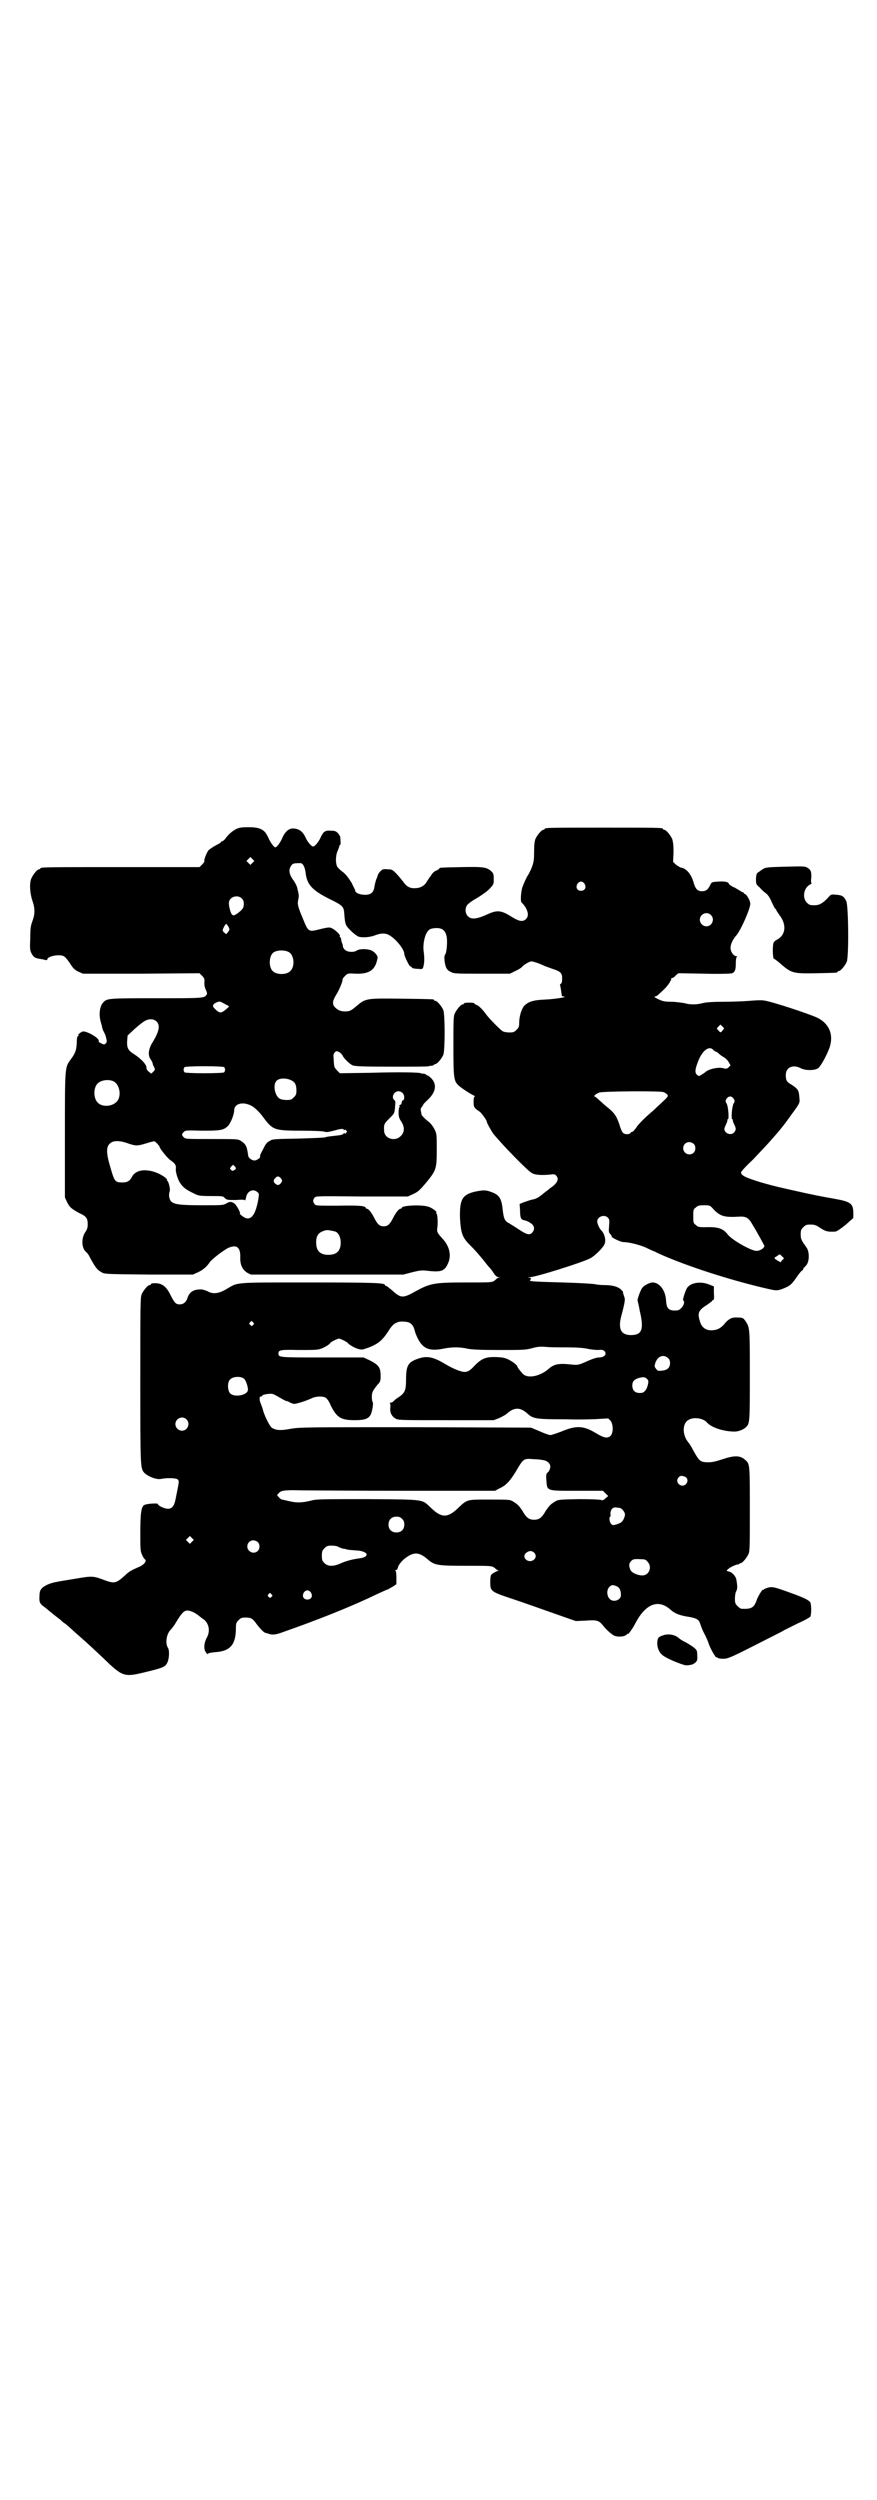 <?xml version="1.0" standalone="no"?>
<!DOCTYPE svg PUBLIC "-//W3C//DTD SVG 20010904//EN"
 "http://www.w3.org/TR/2001/REC-SVG-20010904/DTD/svg10.dtd">
<svg version="1.0" xmlns="http://www.w3.org/2000/svg"
 width="1000pt" height="2850pt" viewBox="0 0 1000 2850"
 preserveAspectRatio="xMidYMid meet">
<g transform="translate(0,2850) scale(0.5,-0.5)"
fill="#000000" stroke="none">
<path d="M539 3810 c-8 -4 -17 -11 -25 -22 -2 -3 -6 -6 -7 -6 -2 0 -3 -1 -3
-2 0 -1 -5 -4 -11 -7 -6 -3 -13 -8 -17 -11 -5 -6 -11 -22 -10 -25 1 -1 -2 -5
-5 -8 l-6 -6 -176 0 c-173 0 -187 0 -187 -3 0 -1 -1 -2 -3 -2 -4 0 -14 -12
-18 -22 -4 -11 -3 -32 3 -50 6 -17 6 -30 0 -46 -4 -10 -5 -18 -5 -39 -1 -24
-1 -27 3 -35 5 -9 8 -11 24 -13 4 -1 8 -2 9 -2 2 0 3 0 3 2 0 4 13 9 25 9 13
0 15 -2 27 -19 6 -10 10 -14 18 -18 l11 -5 133 0 133 1 6 -6 c5 -5 6 -8 5 -16
0 -6 1 -11 4 -17 2 -5 3 -8 1 -10 -5 -8 -8 -8 -115 -8 -110 0 -112 0 -121 -10
-8 -9 -10 -28 -5 -45 1 -4 3 -9 3 -12 1 -3 2 -7 4 -10 1 -2 4 -8 5 -13 2 -9 2
-10 -1 -13 -3 -3 -4 -3 -10 0 -4 2 -7 4 -6 5 4 6 -29 25 -37 22 -5 -2 -12 -8
-9 -8 1 0 1 -1 -1 -2 -2 -1 -3 -6 -3 -17 -1 -16 -3 -22 -14 -37 -13 -18 -13
-14 -13 -172 l0 -142 5 -11 c6 -12 10 -15 28 -25 16 -7 19 -12 19 -25 0 -8 -1
-12 -6 -19 -9 -14 -8 -37 3 -45 2 -2 6 -7 7 -10 13 -24 17 -30 28 -36 7 -4 11
-4 108 -5 l100 0 11 5 c11 5 20 12 28 24 5 7 33 28 42 32 19 8 27 1 27 -20 -1
-19 5 -30 16 -37 l8 -4 174 0 174 0 19 5 c16 4 22 5 32 4 34 -4 42 -2 50 15 9
18 5 40 -12 58 -10 11 -13 15 -12 22 2 12 1 30 -1 34 -1 2 -2 4 -1 4 3 0 -8 9
-16 12 -14 6 -63 4 -63 -2 0 -1 -1 -2 -3 -2 -3 0 -10 -8 -16 -20 -8 -16 -13
-20 -22 -20 -9 0 -14 4 -22 20 -6 12 -13 20 -16 20 -2 0 -3 1 -3 2 0 5 -19 6
-65 5 -45 0 -48 0 -51 3 -5 5 -5 11 0 16 3 3 10 3 107 2 l105 0 11 5 c12 5 17
10 32 28 22 27 23 31 23 74 0 34 0 36 -5 46 -3 6 -8 13 -13 17 -8 6 -18 16
-17 18 0 0 0 3 -1 6 -1 4 -1 7 2 10 2 3 4 6 4 7 0 0 4 4 8 8 20 18 23 36 10
50 -4 4 -8 7 -9 7 -2 0 -3 1 -3 2 0 0 -2 1 -5 2 -3 0 -6 0 -7 1 -3 2 -49 3
-116 1 l-69 -1 -6 6 c-7 8 -7 7 -8 25 -1 11 -1 13 3 17 3 3 4 3 10 0 3 -2 6
-5 7 -7 2 -6 15 -19 23 -23 6 -2 18 -3 90 -3 45 0 83 0 84 1 1 1 4 1 7 1 3 1
5 2 5 2 0 1 1 2 3 2 4 0 14 12 18 21 4 11 4 91 0 102 -4 9 -14 21 -18 21 -2 0
-3 1 -3 2 0 2 -2 2 -74 3 -79 1 -82 1 -102 -16 -14 -12 -17 -13 -27 -13 -7 0
-12 1 -18 5 -12 9 -13 16 -1 35 7 12 15 32 13 33 0 1 2 4 6 8 6 6 6 6 24 5 29
-1 42 7 48 27 3 11 3 11 -1 17 -3 4 -8 8 -11 9 -9 4 -27 4 -33 0 -7 -5 -21 -4
-27 1 -3 3 -5 6 -5 8 0 3 -1 6 -2 8 -1 2 -2 6 -2 9 -1 3 -2 5 -3 5 0 0 -1 1 0
2 2 3 -15 18 -22 19 -4 1 -13 -1 -25 -4 -24 -6 -25 -6 -37 24 -12 28 -13 34
-11 43 1 5 2 10 1 12 0 3 -1 7 -2 10 -1 8 -4 15 -12 26 -8 12 -9 22 -3 30 3 5
5 6 20 6 6 1 11 -7 13 -22 3 -27 15 -40 55 -60 29 -14 32 -17 33 -32 2 -27 3
-28 15 -40 7 -7 15 -13 19 -14 9 -2 24 -1 35 3 15 6 26 6 35 0 15 -9 33 -32
33 -42 0 -5 10 -25 13 -28 2 0 4 -2 5 -4 2 -1 8 -2 13 -2 11 -1 11 -1 13 7 2
9 2 20 0 34 -2 19 4 43 14 49 3 2 10 3 16 3 12 0 19 -5 22 -17 3 -10 1 -35 -2
-42 -3 -4 -3 -8 -2 -17 2 -14 5 -20 14 -24 7 -4 13 -4 71 -4 l64 0 12 6 c7 3
13 7 15 9 4 5 17 13 22 13 4 0 19 -5 29 -10 2 -1 11 -4 19 -7 19 -6 22 -10 22
-22 0 -7 -1 -11 -3 -12 -2 -1 -2 -3 -2 -3 1 -1 3 -15 4 -23 0 -2 2 -3 4 -3 13
-1 -20 -6 -42 -7 -27 -1 -39 -5 -48 -15 -6 -7 -11 -24 -11 -38 0 -9 -1 -11 -6
-16 -5 -5 -7 -6 -16 -6 -6 0 -13 1 -16 3 -5 3 -30 28 -38 39 -7 10 -17 20 -22
21 -2 1 -4 2 -4 3 0 1 -3 2 -12 2 -9 0 -12 -1 -12 -2 0 -1 -1 -2 -3 -2 -4 0
-14 -12 -18 -21 -3 -6 -3 -18 -3 -75 0 -75 1 -79 13 -90 7 -6 27 -19 34 -22 2
-1 3 -2 2 -2 -2 0 -3 -4 -3 -12 0 -12 1 -14 13 -22 4 -2 17 -20 17 -23 0 -3
10 -21 15 -28 24 -29 76 -82 87 -89 7 -5 23 -6 43 -4 8 1 10 1 13 -2 8 -8 3
-18 -12 -28 -6 -5 -13 -10 -19 -15 -7 -6 -15 -11 -23 -12 -5 -1 -13 -4 -19 -6
l-10 -4 1 -15 c0 -16 2 -21 9 -22 6 -1 16 -6 20 -11 4 -5 4 -11 -1 -17 -6 -7
-13 -5 -31 7 -9 6 -19 12 -22 14 -9 4 -12 10 -14 26 -3 30 -7 38 -26 45 -13 5
-18 5 -38 1 -29 -7 -35 -18 -34 -60 2 -34 5 -43 20 -59 16 -16 21 -22 35 -39
6 -8 12 -15 14 -17 1 -1 5 -6 8 -11 4 -6 8 -9 11 -9 4 0 4 -1 0 -1 -2 -1 -4
-2 -5 -3 -1 -1 -3 -3 -6 -5 -5 -3 -12 -3 -64 -3 -72 0 -81 -2 -114 -20 -30
-17 -34 -16 -55 3 -6 5 -11 9 -12 9 -2 0 -3 1 -3 2 0 5 -22 6 -174 6 -175 0
-160 1 -189 -16 -16 -9 -28 -11 -40 -5 -3 2 -10 4 -14 5 -17 1 -28 -4 -33 -18
-3 -11 -10 -16 -18 -16 -9 0 -12 3 -22 23 -10 20 -21 27 -40 25 -2 0 -4 -1 -4
-2 0 -1 -1 -2 -3 -2 -4 0 -14 -12 -18 -21 -3 -7 -3 -28 -3 -197 0 -203 0 -200
10 -211 9 -8 27 -15 37 -13 15 3 35 2 38 -1 4 -4 4 -2 -5 -47 -3 -14 -8 -20
-17 -20 -8 0 -23 7 -23 11 0 2 -23 1 -30 -2 -8 -3 -10 -19 -10 -63 0 -37 0
-43 4 -51 2 -5 5 -9 6 -10 6 -3 -1 -13 -14 -18 -16 -7 -22 -10 -31 -19 -20
-18 -24 -19 -46 -11 -26 10 -29 10 -64 4 -50 -8 -55 -9 -67 -14 -14 -7 -18
-12 -18 -26 -1 -15 1 -18 14 -27 6 -5 11 -9 12 -10 1 -1 5 -4 10 -8 5 -4 10
-8 12 -9 1 -2 6 -6 12 -10 5 -4 14 -12 19 -17 6 -5 17 -15 25 -22 8 -7 26 -24
41 -38 43 -42 48 -44 90 -34 46 11 51 13 56 22 5 9 6 29 2 35 -7 11 -3 33 7
42 2 2 8 10 12 17 12 20 18 26 25 26 8 0 20 -6 29 -14 4 -3 8 -6 8 -6 1 0 4
-3 7 -7 7 -11 7 -24 0 -36 -6 -12 -7 -26 -1 -33 2 -3 4 -4 4 -3 0 2 7 3 16 4
35 2 48 17 48 55 0 11 1 13 6 18 5 5 7 6 16 6 13 0 16 -2 26 -16 7 -9 16 -19
20 -19 0 0 2 -1 4 -1 9 -4 17 -4 33 2 80 28 156 58 216 87 13 6 24 11 25 11 1
0 5 3 11 6 l9 6 0 15 c0 10 -1 15 -2 16 -2 0 -2 1 0 1 3 0 5 3 6 8 2 5 6 10
12 16 22 18 34 19 55 1 16 -14 22 -15 88 -15 58 0 59 0 65 -5 3 -2 6 -5 8 -6
2 0 2 -1 -1 -1 -3 0 -13 -6 -15 -9 -1 -1 -2 -8 -2 -16 0 -21 1 -22 49 -38 24
-8 61 -21 123 -43 l23 -8 23 1 c26 2 30 0 39 -11 7 -9 18 -19 25 -23 8 -4 24
-3 29 2 2 2 3 3 3 2 0 -3 11 12 17 24 23 44 52 56 80 31 10 -9 21 -13 39 -16
19 -3 25 -6 28 -14 5 -15 8 -21 13 -30 2 -5 6 -13 7 -17 3 -10 16 -33 18 -32
1 1 2 0 3 -1 1 -1 6 -2 12 -2 10 0 16 2 71 30 33 17 64 32 68 35 4 2 18 9 32
16 14 6 26 13 28 15 1 2 2 8 2 18 -1 15 -1 15 -7 19 -3 3 -22 11 -42 18 -33
12 -38 13 -46 12 -5 -1 -10 -3 -12 -4 -2 -2 -3 -3 -3 -2 0 4 -12 -15 -15 -25
-6 -16 -12 -19 -34 -18 -2 0 -6 3 -9 6 -5 5 -6 7 -6 17 0 6 1 14 3 17 3 6 3
11 0 28 -2 7 -10 16 -17 17 -5 1 -6 2 -2 5 4 4 16 10 22 11 2 0 4 1 4 1 0 1 1
2 3 2 4 0 14 12 18 21 3 6 3 20 3 102 0 102 0 103 -10 112 -12 11 -25 11 -52
2 -15 -5 -24 -7 -32 -7 -19 0 -21 2 -35 27 -4 8 -9 16 -11 18 -15 18 -14 45 1
52 12 7 33 3 41 -6 10 -12 39 -21 63 -21 9 0 19 4 25 9 10 9 10 9 10 119 0
109 0 109 -10 124 -5 7 -6 8 -17 8 -14 1 -21 -2 -33 -17 -8 -8 -14 -11 -25
-12 -15 -1 -25 6 -29 21 -6 19 -3 25 18 38 5 4 10 7 10 8 0 1 1 2 3 2 1 0 2 4
1 16 l0 15 -10 4 c-19 8 -41 5 -50 -6 -4 -4 -12 -29 -10 -30 4 -2 2 -11 -4
-17 -5 -5 -7 -6 -15 -6 -14 0 -19 5 -20 22 -1 24 -15 42 -31 42 -6 0 -20 -7
-23 -12 -4 -4 -12 -27 -11 -29 0 -1 3 -12 5 -24 10 -42 5 -55 -20 -55 -23 0
-30 14 -22 44 8 30 9 38 7 42 -2 7 -4 11 -3 12 0 1 -3 4 -6 7 -8 6 -19 9 -37
9 -7 0 -17 1 -21 2 -4 1 -38 3 -74 4 -36 1 -68 2 -70 3 -2 0 -4 1 -5 1 0 0 1
1 2 3 2 2 1 3 -3 4 -6 0 -5 0 1 1 14 0 121 34 138 43 10 5 28 23 32 31 5 9 1
25 -7 33 -4 4 -9 15 -9 20 0 11 16 17 24 9 4 -4 4 -6 3 -19 -1 -13 -1 -15 3
-19 2 -2 3 -4 3 -5 -2 -2 20 -13 27 -13 12 0 37 -6 52 -13 8 -4 15 -7 15 -7 1
0 7 -3 13 -6 62 -28 163 -61 251 -81 18 -4 20 -4 33 1 15 6 19 9 30 25 6 9 12
16 13 16 2 1 3 3 3 4 0 2 1 3 2 3 0 0 3 3 6 7 6 9 6 30 -1 39 -12 17 -13 19
-13 30 0 9 1 11 6 16 5 5 7 6 16 6 9 0 13 -1 23 -8 12 -8 18 -9 34 -8 3 0 13
7 23 15 l18 16 0 10 c0 23 -5 27 -44 34 -29 5 -49 9 -89 18 -35 8 -38 8 -77
19 -36 11 -46 16 -46 23 0 2 12 15 28 30 15 16 33 35 40 43 7 8 13 15 14 16 2
2 19 23 23 29 2 3 6 8 8 11 2 3 8 11 13 18 8 12 8 13 7 23 -1 17 -3 20 -18 30
-11 6 -13 10 -13 22 0 18 17 25 35 15 10 -5 30 -5 38 0 6 3 21 31 27 48 9 28
0 52 -25 66 -14 8 -111 40 -126 41 -7 1 -21 0 -33 -1 -12 -1 -37 -2 -57 -2
-23 0 -40 -1 -48 -3 -15 -4 -29 -4 -43 0 -7 1 -20 3 -29 3 -15 0 -20 1 -30 6
-7 3 -10 6 -8 6 2 0 5 1 7 3 17 15 21 20 26 27 3 5 5 9 5 10 -1 1 0 2 1 2 2 0
6 2 9 6 l6 5 60 -1 c32 -1 61 0 63 1 6 3 8 8 8 22 0 10 1 15 3 16 1 0 0 1 -2
1 -6 0 -13 10 -13 19 0 8 5 19 13 28 10 11 33 63 32 73 0 6 -8 20 -11 21 -2 1
-4 2 -4 3 0 1 -1 2 -3 2 -1 0 -3 1 -3 2 -1 0 -7 4 -14 8 -8 3 -14 8 -14 9 0 4
-9 6 -24 5 -14 -1 -15 -1 -18 -7 -5 -11 -10 -15 -19 -15 -10 0 -15 5 -19 19
-5 19 -17 34 -30 35 -2 1 -7 4 -11 7 l-6 6 1 22 c0 16 -1 23 -3 30 -4 9 -14
21 -18 21 -2 0 -3 1 -3 2 0 3 -13 3 -135 3 -122 0 -135 0 -135 -3 0 -1 -1 -2
-3 -2 -4 0 -14 -12 -18 -21 -2 -5 -3 -14 -3 -29 0 -19 -1 -24 -5 -35 -3 -8 -7
-15 -8 -17 -3 -4 -8 -14 -13 -27 -4 -9 -6 -37 -2 -37 0 0 4 -4 8 -10 7 -12 8
-21 1 -28 -7 -6 -15 -5 -31 5 -24 15 -33 17 -55 7 -26 -12 -38 -13 -46 -5 -6
6 -7 17 -2 25 2 3 11 10 22 16 10 6 23 15 29 21 10 11 10 11 10 23 0 11 -1 13
-5 17 -11 10 -18 11 -68 10 -48 -1 -51 -1 -51 -3 0 -1 -3 -3 -7 -5 -4 -1 -8
-5 -10 -8 -2 -3 -4 -6 -5 -7 -1 -1 -3 -5 -6 -9 -5 -10 -15 -16 -27 -16 -12 -1
-20 4 -27 14 -4 5 -11 14 -16 19 -9 9 -10 10 -20 10 -11 1 -12 0 -17 -5 -3 -3
-5 -7 -5 -7 -1 -3 -1 -5 -4 -11 -1 -3 -3 -10 -4 -16 -2 -15 -9 -20 -25 -19
-12 1 -19 5 -19 10 0 1 -4 8 -8 17 -7 11 -12 18 -19 24 -6 4 -12 10 -14 13 -4
8 -4 25 1 36 2 5 4 10 4 11 0 2 1 3 2 3 1 0 1 4 0 17 0 2 -2 5 -5 9 -5 5 -7 6
-17 6 -13 1 -17 -2 -24 -18 -4 -8 -12 -18 -16 -18 -4 0 -12 10 -16 18 -7 16
-15 22 -28 23 -10 1 -19 -6 -25 -19 -6 -14 -14 -24 -17 -24 -3 0 -11 10 -17
24 -8 17 -18 22 -45 22 -14 0 -21 -1 -27 -4z m37 -77 l-5 -5 -4 4 -5 5 4 4 5
5 4 -4 5 -5 -4 -4z m757 -48 c5 -8 1 -16 -8 -16 -9 0 -13 8 -8 16 2 3 5 5 8 5
3 0 6 -2 8 -5z m-782 -33 c4 -4 5 -7 5 -13 0 -9 -3 -13 -15 -22 -8 -5 -9 -5
-12 -2 -3 3 -7 17 -7 26 0 14 19 20 29 11z m1070 -38 c10 -9 3 -26 -10 -26 -8
0 -15 7 -15 15 0 13 16 20 25 11z m-1100 -27 c3 -6 3 -7 -1 -12 l-4 -5 -5 4
c-4 4 -4 5 -1 11 2 5 6 10 7 8 0 0 2 -3 4 -6z m138 -58 c12 -7 14 -33 3 -43
-8 -9 -32 -9 -40 0 -9 8 -9 32 0 41 7 7 27 8 37 2z m-139 -122 c3 -1 3 -2 -3
-7 -13 -11 -16 -11 -27 0 -7 6 -5 11 5 15 5 2 7 2 14 -2 4 -2 9 -5 11 -6z
m-163 -36 c9 -9 6 -23 -10 -49 -9 -15 -10 -29 -3 -38 2 -3 4 -7 4 -8 0 -1 1
-5 3 -8 3 -6 3 -7 -1 -11 l-5 -5 -5 4 c-4 3 -6 6 -6 10 0 7 -12 20 -29 31 -13
8 -16 14 -15 30 l1 12 16 15 c9 8 19 16 23 18 10 6 21 5 27 -1z m1291 -20 c-4
-6 -5 -6 -10 0 -4 4 -4 4 1 9 l4 4 4 -4 c5 -4 5 -5 1 -9z m-21 -45 c2 -2 5 -4
6 -4 1 0 4 -2 6 -4 2 -2 7 -6 11 -8 5 -3 10 -8 12 -12 l4 -7 -4 -4 c-4 -4 -5
-4 -11 -3 -11 4 -34 -1 -42 -8 -2 -2 -7 -5 -10 -7 -5 -3 -6 -3 -10 1 -5 5 -4
13 5 35 10 22 24 31 33 21z m-1116 -39 c3 -3 3 -9 0 -12 -1 -1 -19 -2 -45 -2
-26 0 -44 1 -45 2 -3 3 -3 9 0 12 1 1 19 2 45 2 26 0 44 -1 45 -2z m153 -30
c9 -4 12 -11 12 -23 0 -9 -1 -11 -6 -16 -5 -5 -7 -6 -16 -6 -6 0 -13 1 -16 3
-11 6 -16 31 -8 40 5 7 22 8 34 2z m-406 -2 c16 -7 20 -37 7 -48 -12 -11 -34
-11 -43 0 -9 10 -9 32 0 42 7 8 24 11 36 6z m660 -27 c5 -5 5 -15 1 -17 -2 0
-3 -3 -3 -5 0 -2 -1 -4 -3 -5 -2 0 -3 -2 -2 -3 1 -1 1 -2 0 -2 -1 0 -2 -6 -2
-13 0 -10 2 -14 6 -20 8 -12 8 -25 -1 -33 -13 -14 -38 -6 -38 12 -1 14 0 16
11 27 12 12 13 12 14 29 1 9 1 12 -2 14 -7 6 -1 20 10 20 3 0 7 -2 9 -4z m595
2 c3 -1 6 -3 8 -5 4 -4 3 -5 -14 -21 -10 -9 -20 -19 -23 -21 -15 -13 -29 -27
-33 -34 -4 -5 -7 -9 -8 -9 -1 0 -4 -1 -5 -3 -3 -4 -13 -4 -17 0 -2 1 -6 10 -9
21 -7 19 -11 25 -30 40 -5 4 -12 11 -17 15 -4 4 -8 7 -9 7 -4 0 4 7 11 9 8 3
138 4 146 1z m160 -15 c3 -5 3 -6 0 -11 -4 -7 -6 -36 -3 -36 1 0 2 -1 1 -2 0
-1 1 -5 3 -9 5 -10 5 -13 0 -19 -7 -8 -22 -2 -22 8 0 2 2 7 4 11 2 4 3 8 3 9
-1 1 0 2 1 2 3 0 1 29 -3 36 -3 5 -3 6 0 11 2 3 5 5 8 5 3 0 6 -2 8 -5z
m-1100 -16 c8 -4 20 -16 27 -26 3 -4 9 -12 13 -16 13 -13 21 -15 75 -15 26 0
48 -1 51 -2 5 -2 10 -1 22 2 17 5 23 5 23 2 0 -2 1 -2 1 -1 1 2 2 2 4 0 3 -3
3 -3 0 -6 -2 -3 -3 -3 -3 -1 0 2 0 2 -2 0 -2 -3 -4 -4 -24 -6 -9 -1 -17 -2
-18 -3 -2 -1 -30 -2 -62 -3 -57 -1 -59 -1 -66 -6 -5 -2 -9 -8 -12 -14 -2 -5
-6 -11 -7 -14 -2 -3 -2 -6 -2 -7 2 -2 -6 -8 -12 -9 -6 0 -14 5 -15 11 -3 22
-5 26 -17 34 -6 4 -9 4 -66 4 -58 0 -60 0 -64 4 -5 5 -5 7 0 12 4 4 6 4 42 3
42 0 49 1 59 11 6 6 14 26 14 35 0 16 20 21 39 11z m-281 -86 c18 -6 21 -6 41
0 9 3 18 5 19 5 3 -1 12 -11 12 -13 0 -3 15 -22 23 -29 13 -9 15 -13 14 -21
-1 -6 4 -23 9 -31 7 -11 13 -16 34 -26 8 -4 12 -5 37 -5 27 0 28 0 32 -5 5 -4
6 -4 25 -4 13 1 20 1 21 -1 0 -1 1 2 2 6 2 15 16 22 26 13 4 -3 4 -4 2 -17 -7
-39 -19 -51 -36 -38 -4 3 -7 6 -6 6 2 2 -6 16 -11 22 -8 6 -12 6 -20 1 -7 -4
-11 -4 -54 -4 -52 0 -65 2 -72 9 -4 5 -6 14 -3 23 2 5 -3 24 -6 24 -1 0 -1 1
0 1 2 3 -12 13 -26 18 -25 9 -46 5 -54 -10 -5 -10 -11 -13 -22 -13 -17 0 -18
2 -28 37 -9 30 -9 45 0 52 7 7 22 7 41 0z m1290 -1 c5 -5 5 -15 0 -20 -9 -9
-24 -2 -24 10 0 8 6 14 14 14 3 0 8 -2 10 -4z m-1047 -51 c4 -4 4 -6 -1 -9 -3
-2 -5 -2 -7 1 -3 2 -3 3 0 7 5 5 4 5 8 1z m106 -28 c3 -5 3 -5 0 -10 -5 -6 -8
-6 -13 -2 -5 4 -5 9 0 13 4 5 8 5 13 -1z m986 -70 c15 -16 25 -19 58 -17 16 1
22 -2 31 -18 11 -18 25 -44 27 -48 1 -5 -9 -12 -18 -12 -12 0 -56 25 -65 37
-11 14 -22 18 -50 17 -16 0 -18 0 -23 5 -6 4 -6 6 -6 20 0 14 0 16 6 20 4 4 7
5 18 5 14 0 14 0 22 -9z m-862 -51 c7 -3 12 -13 12 -25 0 -19 -9 -28 -28 -28
-19 0 -28 9 -28 28 0 17 6 24 22 28 5 1 14 -1 22 -3z m1018 -56 l5 -5 -4 -4
-4 -5 -7 4 c-8 5 -9 6 -1 10 6 5 6 5 11 0z m-1206 -151 c3 -3 3 -3 0 -6 -3 -3
-3 -3 -6 0 -3 2 -3 3 -1 6 4 4 4 4 7 0z m355 0 c7 -3 11 -9 13 -16 1 -3 2 -8
3 -10 13 -33 28 -41 63 -34 19 4 38 4 55 0 10 -2 28 -3 72 -3 53 0 60 0 75 4
14 4 20 4 33 3 8 -1 29 -1 46 -1 22 0 36 -1 47 -3 8 -2 20 -3 26 -3 7 1 11 0
13 -2 7 -7 1 -15 -12 -15 -5 0 -14 -3 -21 -6 -25 -11 -26 -12 -43 -10 -28 3
-39 1 -52 -11 -19 -16 -47 -22 -58 -10 -7 8 -12 14 -12 16 0 4 -17 16 -27 19
-5 2 -17 3 -26 3 -20 0 -29 -4 -44 -19 -11 -12 -16 -15 -24 -15 -8 0 -27 8
-42 17 -28 17 -42 20 -61 14 -25 -8 -30 -15 -30 -49 0 -24 -3 -30 -16 -39 -5
-3 -10 -7 -12 -9 -1 -2 -5 -4 -7 -4 -2 0 -3 -1 -2 -1 1 -1 2 -5 1 -11 -1 -12
4 -20 13 -25 6 -3 19 -3 115 -3 l108 0 13 5 c6 3 14 7 17 10 17 15 31 15 48
-1 12 -11 21 -12 86 -12 32 -1 68 0 78 1 l19 1 5 -5 c7 -8 7 -29 0 -35 -7 -6
-14 -5 -34 7 -28 17 -45 17 -78 3 -11 -4 -22 -8 -25 -8 -3 0 -14 4 -25 9 l-19
8 -264 1 c-253 0 -264 0 -286 -4 -22 -4 -31 -3 -40 2 -5 2 -17 26 -21 40 -1 5
-4 12 -5 15 -4 9 -4 17 0 17 2 0 3 1 3 2 0 2 15 5 22 4 3 0 10 -4 17 -8 7 -4
14 -8 15 -8 1 0 5 -1 8 -3 3 -2 8 -3 10 -4 5 0 26 6 41 13 10 5 26 5 32 1 3
-2 8 -9 11 -17 14 -28 23 -34 55 -34 22 0 31 3 36 12 4 7 7 28 5 29 -1 1 -2 6
-2 12 0 11 2 14 13 28 6 6 7 8 7 20 0 19 -4 25 -26 36 l-13 6 -94 0 c-99 0
-100 0 -100 9 0 8 4 9 47 8 35 0 42 0 50 3 9 3 20 10 22 14 2 2 16 9 19 9 3 0
17 -7 19 -9 3 -4 14 -11 23 -14 10 -3 10 -3 27 3 20 8 30 16 43 36 9 14 13 18
21 21 6 3 19 2 26 0z m591 -81 c4 -3 5 -7 5 -12 0 -10 -6 -16 -18 -17 -8 -1
-10 -1 -13 3 -4 5 -5 6 -3 13 5 17 19 22 29 13z m-966 -48 c5 -5 10 -23 8 -27
-4 -11 -31 -15 -40 -6 -6 6 -7 24 -1 31 6 8 26 9 33 2z m921 -3 c2 -3 -2 -20
-7 -24 -3 -4 -6 -5 -12 -5 -11 0 -17 6 -17 17 0 10 5 15 18 18 9 2 13 1 18 -6z
m-1053 -89 c10 -9 3 -26 -10 -26 -8 0 -15 7 -15 15 0 13 16 20 25 11z m818
-94 c10 -4 14 -11 11 -19 -1 -4 -4 -8 -6 -9 -2 -2 -3 -5 -2 -17 2 -25 -1 -24
70 -24 l59 0 6 -6 6 -6 -6 -5 c-5 -5 -7 -5 -10 -4 -2 1 -22 2 -51 2 -46 -1
-47 -1 -55 -6 -10 -6 -13 -10 -20 -20 -9 -16 -15 -21 -27 -21 -12 0 -18 5 -27
21 -7 10 -10 14 -20 20 -8 5 -9 5 -54 5 -53 0 -51 1 -73 -20 -23 -22 -37 -22
-60 0 -23 21 -10 20 -144 21 -102 0 -118 0 -129 -3 -20 -5 -33 -6 -50 -2 -9 2
-17 4 -18 4 -3 0 -12 10 -11 11 1 0 3 3 5 5 5 5 16 6 50 5 14 0 120 -1 234 -1
l208 0 9 5 c16 7 25 17 39 40 17 29 17 29 41 27 10 0 22 -2 25 -3z m321 -38
c5 -4 5 -11 0 -16 -10 -10 -27 5 -16 16 3 4 9 4 16 0z m-151 -70 c4 0 12 -9
12 -14 1 -2 -1 -8 -3 -12 -3 -6 -6 -8 -14 -11 -10 -3 -10 -3 -14 0 -4 4 -6 17
-2 17 0 0 1 3 0 7 0 8 5 15 12 14 3 0 7 -1 9 -1z m-496 -25 c4 -4 5 -7 5 -13
0 -11 -7 -18 -18 -18 -11 0 -18 7 -18 18 0 11 7 18 18 18 6 0 9 -1 13 -5z
m-479 -52 l-5 -5 -4 4 -5 5 4 4 5 5 4 -4 5 -5 -4 -4z m150 -1 c5 -5 5 -15 0
-20 -9 -9 -24 -2 -24 10 0 8 6 14 14 14 3 0 8 -2 10 -4z m184 -11 c3 -2 8 -3
10 -4 3 0 7 -1 10 -2 3 -1 11 -1 19 -2 14 0 25 -5 25 -9 0 -5 -7 -8 -16 -9
-15 -2 -28 -5 -42 -11 -17 -8 -30 -8 -38 0 -5 5 -6 7 -6 17 0 10 1 12 6 17 5
5 7 6 16 6 6 0 13 -1 16 -3z m446 -13 c11 -11 -5 -25 -17 -17 -7 5 -7 13 1 18
6 4 12 3 16 -1z m259 -21 c11 -12 3 -31 -12 -31 -11 0 -24 6 -27 12 -4 9 -4
15 0 19 4 6 8 7 23 6 10 0 12 -1 16 -6z m-70 -56 c6 -3 9 -9 9 -20 0 -12 -19
-18 -27 -7 -6 8 -5 21 1 26 5 5 8 5 17 1z m-698 -14 c5 -8 1 -16 -8 -16 -9 0
-13 8 -8 16 2 3 5 5 8 5 3 0 6 -2 8 -5z m-90 -4 c3 -3 3 -3 0 -6 -3 -3 -3 -3
-6 0 -3 2 -3 3 -1 6 4 4 4 4 7 0z"/>
<path d="M1793 3724 c-43 -1 -48 -2 -52 -5 -1 0 -5 -3 -9 -6 -7 -4 -7 -5 -8
-16 0 -13 0 -13 9 -21 4 -5 11 -11 14 -13 4 -3 9 -10 13 -20 4 -8 7 -15 8 -15
1 0 2 -1 2 -2 0 -2 4 -7 8 -13 16 -21 14 -44 -5 -55 -3 -1 -7 -4 -8 -6 -4 -4
-3 -38 0 -38 1 0 9 -6 17 -13 23 -20 28 -21 80 -20 46 1 48 1 48 3 0 1 1 2 3
2 4 0 14 12 18 21 5 12 4 127 -1 138 -5 11 -9 14 -23 15 -12 1 -12 1 -18 -6
-12 -13 -20 -18 -32 -18 -10 0 -12 1 -17 6 -11 11 -7 34 7 41 3 2 5 3 4 3 -1
0 -2 5 -1 11 1 15 -1 20 -8 24 -5 4 -9 4 -49 3z"/>
<path d="M1511 1971 c-9 -3 -11 -5 -12 -14 -1 -11 3 -23 10 -29 7 -8 44 -23
55 -25 6 0 11 1 15 2 11 6 12 9 11 21 0 11 -1 12 -8 18 -4 3 -12 8 -19 12 -7
3 -14 8 -16 10 -8 7 -24 10 -36 5z"/>
</g>
</svg>
